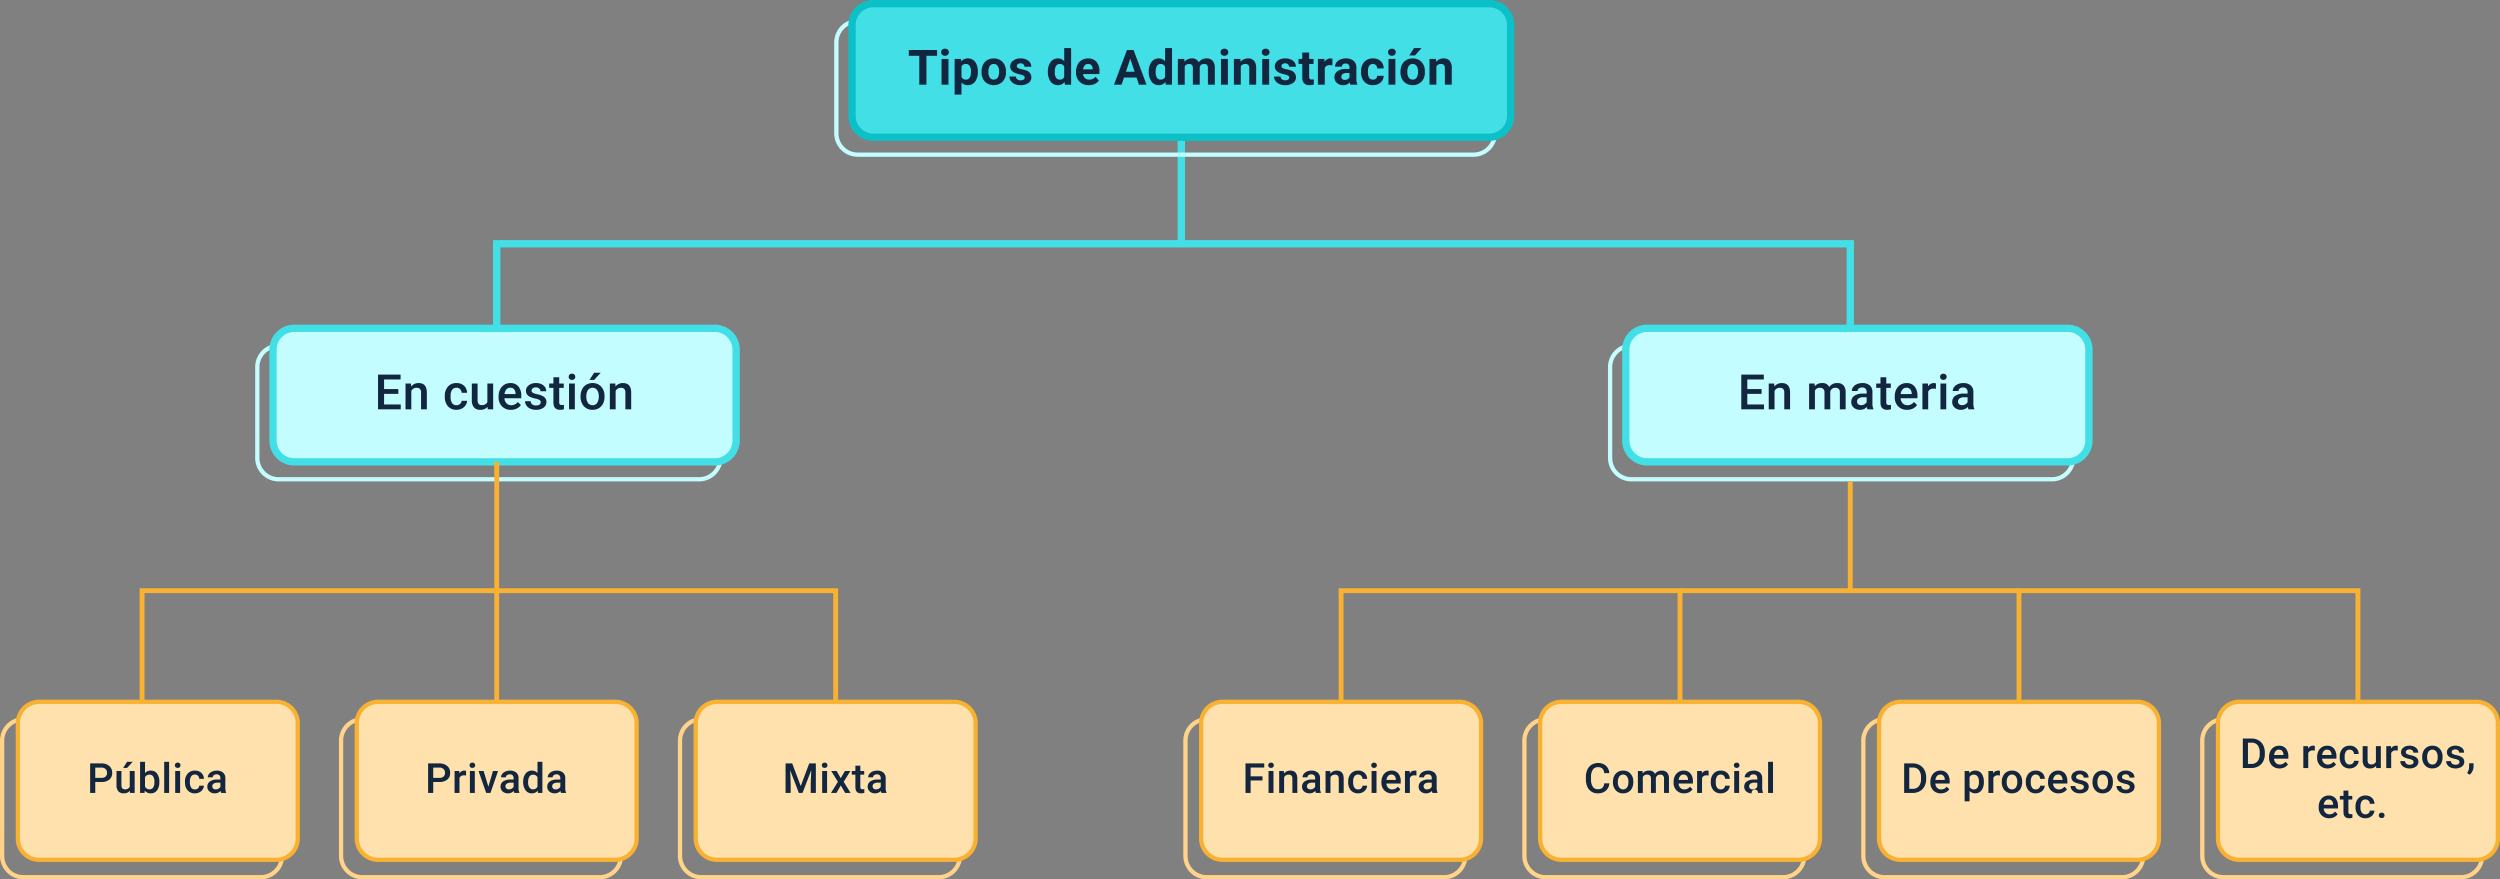 <svg id="t5-g1" xmlns="http://www.w3.org/2000/svg" xmlns:xlink="http://www.w3.org/1999/xlink" width="1023.881" height="360.149" viewBox="0 0 1023.881 360.149">
  <rect x="0" y="0" width="1023.881" height="360.149" fill="#808080" stroke="none"/>
  <defs>
    <clipPath id="clip-path">
      <rect id="Rectangle_38266" data-name="Rectangle 38266" width="1023.881" height="360.149" fill="none"/>
    </clipPath>
  </defs>
  <g id="Group_118259" data-name="Group 118259" clip-path="url(#clip-path)">
    <path id="Path_183499" data-name="Path 183499" d="M591.4,360.149H494.244a9.621,9.621,0,0,1-9.61-9.61V303.31a9.621,9.621,0,0,1,9.61-9.61H591.4a9.623,9.623,0,0,1,9.612,9.61v47.229a9.622,9.622,0,0,1-9.612,9.61m-97.157-64.7a7.869,7.869,0,0,0-7.86,7.86v47.229a7.869,7.869,0,0,0,7.86,7.86H591.4a7.87,7.87,0,0,0,7.862-7.86V303.31a7.87,7.87,0,0,0-7.862-7.86Z" fill="#ffd48a"/>
    <path id="Path_183500" data-name="Path 183500" d="M597.83,352.132H500.673a8.736,8.736,0,0,1-8.736-8.736V296.168a8.736,8.736,0,0,1,8.736-8.736H597.83a8.736,8.736,0,0,1,8.736,8.736V343.4a8.736,8.736,0,0,1-8.736,8.736" fill="#ffe1ad"/>
    <path id="Path_183501" data-name="Path 183501" d="M597.83,353.006H500.673a9.621,9.621,0,0,1-9.61-9.61V296.168a9.622,9.622,0,0,1,9.61-9.611H597.83a9.623,9.623,0,0,1,9.612,9.611V343.4a9.622,9.622,0,0,1-9.612,9.61m-97.157-64.7a7.869,7.869,0,0,0-7.86,7.861V343.4a7.869,7.869,0,0,0,7.86,7.86H597.83a7.87,7.87,0,0,0,7.862-7.86V296.168a7.87,7.87,0,0,0-7.862-7.861Z" fill="#f9b131"/>
    <path id="Path_183502" data-name="Path 183502" d="M730.215,360.149H633.058a9.621,9.621,0,0,1-9.61-9.61V303.31a9.621,9.621,0,0,1,9.61-9.61h97.157a9.623,9.623,0,0,1,9.612,9.61v47.229a9.622,9.622,0,0,1-9.612,9.61m-97.157-64.7a7.869,7.869,0,0,0-7.86,7.86v47.229a7.869,7.869,0,0,0,7.86,7.86h97.157a7.87,7.87,0,0,0,7.862-7.86V303.31a7.87,7.87,0,0,0-7.862-7.86Z" fill="#ffd48a"/>
    <path id="Path_183503" data-name="Path 183503" d="M736.643,352.132H639.486a8.736,8.736,0,0,1-8.736-8.736V296.168a8.736,8.736,0,0,1,8.736-8.736h97.157a8.736,8.736,0,0,1,8.736,8.736V343.4a8.736,8.736,0,0,1-8.736,8.736" fill="#ffe1ad"/>
    <path id="Path_183504" data-name="Path 183504" d="M736.643,353.006H639.486a9.621,9.621,0,0,1-9.61-9.61V296.168a9.622,9.622,0,0,1,9.61-9.611h97.157a9.623,9.623,0,0,1,9.611,9.611V343.4a9.622,9.622,0,0,1-9.611,9.61m-97.157-64.7a7.869,7.869,0,0,0-7.86,7.861V343.4a7.869,7.869,0,0,0,7.86,7.86h97.157a7.87,7.87,0,0,0,7.861-7.86V296.168a7.87,7.87,0,0,0-7.861-7.861Z" fill="#f9b131"/>
    <path id="Path_183505" data-name="Path 183505" d="M286.319,197.17h-172.2a9.621,9.621,0,0,1-9.61-9.611V150.337a9.621,9.621,0,0,1,9.61-9.61h172.2a9.622,9.622,0,0,1,9.611,9.61v37.222a9.621,9.621,0,0,1-9.611,9.611m-172.2-54.693a7.869,7.869,0,0,0-7.86,7.86v37.222a7.869,7.869,0,0,0,7.86,7.861h172.2a7.869,7.869,0,0,0,7.861-7.861V150.337a7.869,7.869,0,0,0-7.861-7.86Z" fill="#c4fdff"/>
    <path id="Path_183506" data-name="Path 183506" d="M292.748,189.153h-172.2a8.736,8.736,0,0,1-8.736-8.736V143.2a8.736,8.736,0,0,1,8.736-8.736h172.2a8.736,8.736,0,0,1,8.736,8.736v37.221a8.736,8.736,0,0,1-8.736,8.736" fill="#c4fdff"/>
    <path id="Path_183507" data-name="Path 183507" d="M292.748,190.652h-172.2a10.246,10.246,0,0,1-10.235-10.235V143.2a10.247,10.247,0,0,1,10.235-10.236h172.2A10.247,10.247,0,0,1,302.984,143.2v37.222a10.246,10.246,0,0,1-10.236,10.235m-172.2-54.693a7.244,7.244,0,0,0-7.235,7.236v37.222a7.244,7.244,0,0,0,7.235,7.235h172.2a7.244,7.244,0,0,0,7.236-7.235V143.2a7.244,7.244,0,0,0-7.236-7.236Z" fill="#42e0e6"/>
    <path id="Path_183508" data-name="Path 183508" d="M163.145,161.3H157.3v4.355h6.826v1.993h-9.3V153.43h9.229v1.992H157.3v3.926h5.84Z" fill="#12263f"/>
    <path id="Path_183509" data-name="Path 183509" d="M168.315,157.083l.068,1.221a3.8,3.8,0,0,1,3.077-1.416q3.3,0,3.359,3.779v6.982h-2.373V160.8a2.177,2.177,0,0,0-.435-1.49,1.829,1.829,0,0,0-1.421-.483,2.285,2.285,0,0,0-2.138,1.3v7.519h-2.373V157.083Z" fill="#12263f"/>
    <path id="Path_183510" data-name="Path 183510" d="M186.957,165.95a2.147,2.147,0,0,0,1.475-.518,1.771,1.771,0,0,0,.625-1.279h2.236a3.5,3.5,0,0,1-.615,1.841,4.044,4.044,0,0,1-1.563,1.352,4.643,4.643,0,0,1-2.129.5,4.506,4.506,0,0,1-3.515-1.436,5.688,5.688,0,0,1-1.3-3.965V162.2a5.6,5.6,0,0,1,1.289-3.862,4.463,4.463,0,0,1,3.516-1.451,4.344,4.344,0,0,1,3.071,1.1,3.936,3.936,0,0,1,1.245,2.886h-2.236a2.173,2.173,0,0,0-.621-1.494,1.992,1.992,0,0,0-1.479-.586,2.086,2.086,0,0,0-1.777.835,4.259,4.259,0,0,0-.635,2.534v.381a4.334,4.334,0,0,0,.62,2.563,2.084,2.084,0,0,0,1.792.845" fill="#12263f"/>
    <path id="Path_183511" data-name="Path 183511" d="M199.686,166.614a3.681,3.681,0,0,1-2.969,1.23,3.278,3.278,0,0,1-2.6-1,4.282,4.282,0,0,1-.884-2.911v-6.845H195.6V163.9q0,2.012,1.67,2.012a2.345,2.345,0,0,0,2.334-1.24v-7.588h2.373v10.566h-2.236Z" fill="#12263f"/>
    <path id="Path_183512" data-name="Path 183512" d="M209.252,167.845a4.911,4.911,0,0,1-3.657-1.421,5.151,5.151,0,0,1-1.4-3.784v-.293a6.337,6.337,0,0,1,.61-2.827,4.639,4.639,0,0,1,1.714-1.939,4.529,4.529,0,0,1,2.461-.693,4.148,4.148,0,0,1,3.335,1.377,5.823,5.823,0,0,1,1.176,3.9v.957h-6.9a3.169,3.169,0,0,0,.874,2.07,2.625,2.625,0,0,0,1.929.762,3.212,3.212,0,0,0,2.656-1.318l1.279,1.221a4.266,4.266,0,0,1-1.694,1.469,5.294,5.294,0,0,1-2.378.523m-.283-9.053a2,2,0,0,0-1.577.684,3.54,3.54,0,0,0-.767,1.9h4.522V161.2a2.888,2.888,0,0,0-.635-1.8,1.983,1.983,0,0,0-1.543-.61" fill="#12263f"/>
    <path id="Path_183513" data-name="Path 183513" d="M221.454,164.778a1.077,1.077,0,0,0-.522-.967,5.563,5.563,0,0,0-1.734-.586,8.913,8.913,0,0,1-2.021-.644,2.7,2.7,0,0,1-1.778-2.49,2.813,2.813,0,0,1,1.153-2.286,4.555,4.555,0,0,1,2.929-.918,4.742,4.742,0,0,1,3.062.938,2.974,2.974,0,0,1,1.167,2.432h-2.373a1.46,1.46,0,0,0-.508-1.138,1.946,1.946,0,0,0-1.348-.454,2.1,2.1,0,0,0-1.274.361,1.14,1.14,0,0,0-.493.967.962.962,0,0,0,.459.849,6.265,6.265,0,0,0,1.855.611,8.8,8.8,0,0,1,2.193.732,3.1,3.1,0,0,1,1.181,1.021,2.6,2.6,0,0,1,.386,1.445,2.754,2.754,0,0,1-1.182,2.31,5.045,5.045,0,0,1-3.1.883,5.47,5.47,0,0,1-2.315-.468,3.823,3.823,0,0,1-1.582-1.289,3.048,3.048,0,0,1-.566-1.768h2.3a1.676,1.676,0,0,0,.635,1.294,2.466,2.466,0,0,0,1.553.454,2.4,2.4,0,0,0,1.426-.356,1.106,1.106,0,0,0,.488-.933" fill="#12263f"/>
    <path id="Path_183514" data-name="Path 183514" d="M229.027,154.514v2.568h1.865v1.758h-1.865v5.9a1.3,1.3,0,0,0,.239.874,1.114,1.114,0,0,0,.855.268,3.663,3.663,0,0,0,.83-.1v1.835a5.839,5.839,0,0,1-1.563.225q-2.734,0-2.734-3.017V158.84h-1.738v-1.758h1.738v-2.568Z" fill="#12263f"/>
    <path id="Path_183515" data-name="Path 183515" d="M232.908,154.329a1.272,1.272,0,0,1,.347-.915,1.3,1.3,0,0,1,.991-.365,1.315,1.315,0,0,1,1,.365,1.263,1.263,0,0,1,.352.915,1.231,1.231,0,0,1-.352.9,1.327,1.327,0,0,1-1,.359,1.311,1.311,0,0,1-.991-.359,1.239,1.239,0,0,1-.347-.9m2.52,13.32h-2.373V157.083h2.373Z" fill="#12263f"/>
    <path id="Path_183516" data-name="Path 183516" d="M237.766,162.268a6.22,6.22,0,0,1,.616-2.8,4.5,4.5,0,0,1,1.728-1.914,4.87,4.87,0,0,1,2.559-.669,4.614,4.614,0,0,1,3.471,1.377,5.413,5.413,0,0,1,1.441,3.653l.01.556a6.29,6.29,0,0,1-.6,2.793,4.434,4.434,0,0,1-1.719,1.9,4.9,4.9,0,0,1-2.583.674,4.584,4.584,0,0,1-3.579-1.489,5.705,5.705,0,0,1-1.343-3.97Zm2.373.205a4.26,4.26,0,0,0,.674,2.554,2.191,2.191,0,0,0,1.875.923,2.167,2.167,0,0,0,1.87-.938,4.7,4.7,0,0,0,.669-2.744,4.2,4.2,0,0,0-.688-2.539,2.322,2.322,0,0,0-3.716-.015,4.616,4.616,0,0,0-.684,2.759m3.184-9.824h2.705l-2.705,2.959-1.9-.005Z" fill="#12263f"/>
    <path id="Path_183517" data-name="Path 183517" d="M252,157.083l.068,1.221a3.8,3.8,0,0,1,3.077-1.416q3.3,0,3.359,3.779v6.982h-2.373V160.8a2.177,2.177,0,0,0-.435-1.49,1.829,1.829,0,0,0-1.421-.483,2.285,2.285,0,0,0-2.138,1.3v7.519h-2.373V157.083Z" fill="#12263f"/>
    <path id="Path_183518" data-name="Path 183518" d="M106.767,360.149H9.611A9.621,9.621,0,0,1,0,350.539V303.31a9.622,9.622,0,0,1,9.611-9.61h97.156a9.623,9.623,0,0,1,9.612,9.61v47.229a9.622,9.622,0,0,1-9.612,9.61M9.611,295.45a7.869,7.869,0,0,0-7.861,7.86v47.229a7.869,7.869,0,0,0,7.861,7.86h97.156a7.87,7.87,0,0,0,7.862-7.86V303.31a7.87,7.87,0,0,0-7.862-7.86Z" fill="#ffd48a"/>
    <path id="Path_183519" data-name="Path 183519" d="M113.2,352.132H16.039A8.736,8.736,0,0,1,7.3,343.4V296.168a8.736,8.736,0,0,1,8.736-8.736H113.2a8.736,8.736,0,0,1,8.736,8.736V343.4a8.736,8.736,0,0,1-8.736,8.736" fill="#ffe1ad"/>
    <path id="Path_183520" data-name="Path 183520" d="M113.2,353.006H16.039a9.621,9.621,0,0,1-9.61-9.61V296.168a9.622,9.622,0,0,1,9.61-9.611H113.2a9.623,9.623,0,0,1,9.612,9.611V343.4a9.622,9.622,0,0,1-9.612,9.61m-97.157-64.7a7.869,7.869,0,0,0-7.86,7.861V343.4a7.869,7.869,0,0,0,7.86,7.86H113.2a7.87,7.87,0,0,0,7.862-7.86V296.168a7.87,7.87,0,0,0-7.862-7.861Z" fill="#f9b131"/>
    <path id="Path_183521" data-name="Path 183521" d="M39.016,320.268v4.483h-2.1V312.665h4.623a4.668,4.668,0,0,1,3.217,1.056,3.546,3.546,0,0,1,1.192,2.791,3.431,3.431,0,0,1-1.166,2.767,4.9,4.9,0,0,1-3.267.989Zm0-1.693h2.523a2.489,2.489,0,0,0,1.711-.527,1.939,1.939,0,0,0,.589-1.524,2.091,2.091,0,0,0-.6-1.564,2.307,2.307,0,0,0-1.644-.6H39.016Z" fill="#12263f"/>
    <path id="Path_183522" data-name="Path 183522" d="M53.2,323.871a3.128,3.128,0,0,1-2.523,1.046,2.788,2.788,0,0,1-2.212-.855,3.636,3.636,0,0,1-.751-2.473V315.77h2.017v5.794q0,1.709,1.419,1.709a1.994,1.994,0,0,0,1.984-1.053v-6.45h2.017v8.981h-1.9ZM52.044,312h2.3l-2.3,2.516-1.618-.005Z" fill="#12263f"/>
    <path id="Path_183523" data-name="Path 183523" d="M65.255,320.351a5.4,5.4,0,0,1-.934,3.329,3.043,3.043,0,0,1-2.569,1.236,2.932,2.932,0,0,1-2.457-1.136l-.1.97H57.369V312h2.017v4.632a2.92,2.92,0,0,1,2.349-1.029,3.078,3.078,0,0,1,2.581,1.219,5.487,5.487,0,0,1,.939,3.413Zm-2.017-.175a3.8,3.8,0,0,0-.516-2.191,1.711,1.711,0,0,0-1.494-.731,1.873,1.873,0,0,0-1.842,1.147v3.7a1.892,1.892,0,0,0,1.86,1.171,1.7,1.7,0,0,0,1.461-.706,3.7,3.7,0,0,0,.531-2.133Z" fill="#12263f"/>
    <rect id="Rectangle_38260" data-name="Rectangle 38260" width="2.018" height="12.75" transform="translate(67.242 312.001)" fill="#12263f"/>
    <path id="Path_183524" data-name="Path 183524" d="M71.629,313.428a1.083,1.083,0,0,1,.3-.777,1.106,1.106,0,0,1,.843-.311,1.119,1.119,0,0,1,.846.311,1.07,1.07,0,0,1,.3.777,1.049,1.049,0,0,1-.3.766,1.131,1.131,0,0,1-.846.3,1.118,1.118,0,0,1-.843-.3,1.062,1.062,0,0,1-.3-.766m2.142,11.323H71.753V315.77h2.018Z" fill="#12263f"/>
    <path id="Path_183525" data-name="Path 183525" d="M79.825,323.306a1.821,1.821,0,0,0,1.254-.44,1.5,1.5,0,0,0,.531-1.087h1.9a2.966,2.966,0,0,1-.523,1.564,3.426,3.426,0,0,1-1.328,1.15,3.948,3.948,0,0,1-1.81.423,3.828,3.828,0,0,1-2.988-1.22,4.838,4.838,0,0,1-1.1-3.369v-.209a4.763,4.763,0,0,1,1.095-3.283,3.8,3.8,0,0,1,2.989-1.232,3.693,3.693,0,0,1,2.61.933,3.354,3.354,0,0,1,1.058,2.454h-1.9a1.849,1.849,0,0,0-.527-1.271,1.7,1.7,0,0,0-1.258-.5,1.775,1.775,0,0,0-1.51.71,3.627,3.627,0,0,0-.54,2.154v.324a3.675,3.675,0,0,0,.528,2.179,1.77,1.77,0,0,0,1.522.718" fill="#12263f"/>
    <path id="Path_183526" data-name="Path 183526" d="M90.571,324.75a3.12,3.12,0,0,1-.233-.838,3.14,3.14,0,0,1-2.357,1,3.178,3.178,0,0,1-2.209-.771,2.477,2.477,0,0,1-.855-1.91,2.55,2.55,0,0,1,1.067-2.2,5.176,5.176,0,0,1,3.051-.767h1.237v-.59a1.572,1.572,0,0,0-.391-1.116,1.543,1.543,0,0,0-1.187-.419,1.777,1.777,0,0,0-1.129.344,1.066,1.066,0,0,0-.44.876H85.108a2.239,2.239,0,0,1,.49-1.382,3.259,3.259,0,0,1,1.332-1.009,4.693,4.693,0,0,1,1.881-.365,3.766,3.766,0,0,1,2.515.793,2.828,2.828,0,0,1,.963,2.228v4.051a4.591,4.591,0,0,0,.34,1.934v.141ZM88.354,323.3a2.3,2.3,0,0,0,1.125-.29,1.942,1.942,0,0,0,.793-.78v-1.694H89.184a2.965,2.965,0,0,0-1.685.391,1.264,1.264,0,0,0-.565,1.1,1.176,1.176,0,0,0,.387.926,1.49,1.49,0,0,0,1.033.344" fill="#12263f"/>
    <path id="Path_183527" data-name="Path 183527" d="M245.581,360.149H148.424a9.621,9.621,0,0,1-9.61-9.61V303.31a9.621,9.621,0,0,1,9.61-9.61h97.157a9.623,9.623,0,0,1,9.612,9.61v47.229a9.622,9.622,0,0,1-9.612,9.61m-97.157-64.7a7.869,7.869,0,0,0-7.86,7.86v47.229a7.869,7.869,0,0,0,7.86,7.86h97.157a7.87,7.87,0,0,0,7.862-7.86V303.31a7.87,7.87,0,0,0-7.862-7.86Z" fill="#ffd48a"/>
    <path id="Path_183528" data-name="Path 183528" d="M252.01,352.132H154.853a8.736,8.736,0,0,1-8.736-8.736V296.168a8.736,8.736,0,0,1,8.736-8.736H252.01a8.736,8.736,0,0,1,8.736,8.736V343.4a8.736,8.736,0,0,1-8.736,8.736" fill="#ffe1ad"/>
    <path id="Path_183529" data-name="Path 183529" d="M252.009,353.006H154.852a9.621,9.621,0,0,1-9.61-9.61V296.168a9.622,9.622,0,0,1,9.61-9.611h97.157a9.623,9.623,0,0,1,9.611,9.611V343.4a9.622,9.622,0,0,1-9.611,9.61m-97.157-64.7a7.869,7.869,0,0,0-7.86,7.861V343.4a7.869,7.869,0,0,0,7.86,7.86h97.157a7.87,7.87,0,0,0,7.861-7.86V296.168a7.87,7.87,0,0,0-7.861-7.861Z" fill="#f9b131"/>
    <path id="Path_183530" data-name="Path 183530" d="M177.431,320.268v4.483h-2.1V312.665h4.623a4.668,4.668,0,0,1,3.217,1.056,3.546,3.546,0,0,1,1.192,2.791,3.431,3.431,0,0,1-1.166,2.767,4.9,4.9,0,0,1-3.267.989Zm0-1.693h2.523a2.489,2.489,0,0,0,1.711-.527,1.939,1.939,0,0,0,.589-1.524,2.091,2.091,0,0,0-.6-1.564,2.307,2.307,0,0,0-1.644-.6h-2.582Z" fill="#12263f"/>
    <path id="Path_183531" data-name="Path 183531" d="M190.875,317.612a5.029,5.029,0,0,0-.822-.066,1.849,1.849,0,0,0-1.867,1.062v6.143h-2.018v-8.982h1.926l.05,1a2.272,2.272,0,0,1,2.025-1.171,1.9,1.9,0,0,1,.714.116Z" fill="#12263f"/>
    <path id="Path_183532" data-name="Path 183532" d="M192.322,313.428a1.083,1.083,0,0,1,.295-.777,1.107,1.107,0,0,1,.843-.311,1.123,1.123,0,0,1,.847.311,1.073,1.073,0,0,1,.3.777,1.052,1.052,0,0,1-.3.766,1.135,1.135,0,0,1-.847.3,1.119,1.119,0,0,1-.843-.3,1.062,1.062,0,0,1-.295-.766m2.143,11.323h-2.018V315.77h2.018Z" fill="#12263f"/>
    <path id="Path_183533" data-name="Path 183533" d="M200,322.194l1.9-6.425h2.083l-3.112,8.982h-1.752l-3.138-8.982h2.092Z" fill="#12263f"/>
    <path id="Path_183534" data-name="Path 183534" d="M210.651,324.75a3.12,3.12,0,0,1-.233-.838,3.14,3.14,0,0,1-2.357,1,3.178,3.178,0,0,1-2.209-.771,2.477,2.477,0,0,1-.855-1.91,2.55,2.55,0,0,1,1.067-2.2,5.176,5.176,0,0,1,3.051-.767h1.237v-.59a1.572,1.572,0,0,0-.391-1.116,1.543,1.543,0,0,0-1.187-.419,1.777,1.777,0,0,0-1.129.344,1.066,1.066,0,0,0-.44.876h-2.017a2.239,2.239,0,0,1,.49-1.382,3.259,3.259,0,0,1,1.332-1.009,4.693,4.693,0,0,1,1.881-.365,3.766,3.766,0,0,1,2.515.793,2.828,2.828,0,0,1,.963,2.228v4.051a4.591,4.591,0,0,0,.34,1.934v.141Zm-2.217-1.453a2.3,2.3,0,0,0,1.125-.29,1.942,1.942,0,0,0,.793-.78v-1.694h-1.088a2.965,2.965,0,0,0-1.685.391,1.264,1.264,0,0,0-.565,1.1,1.176,1.176,0,0,0,.387.926,1.49,1.49,0,0,0,1.033.344" fill="#12263f"/>
    <path id="Path_183535" data-name="Path 183535" d="M214.273,320.194a5.338,5.338,0,0,1,.963-3.333,3.083,3.083,0,0,1,2.581-1.258,2.933,2.933,0,0,1,2.308,1V312h2.018v12.75h-1.827l-.1-.93a2.974,2.974,0,0,1-2.416,1.1,3.069,3.069,0,0,1-2.553-1.27,5.538,5.538,0,0,1-.975-3.453m2.017.174a3.744,3.744,0,0,0,.527,2.138,1.712,1.712,0,0,0,1.5.767,1.905,1.905,0,0,0,1.81-1.1v-3.834a1.877,1.877,0,0,0-1.793-1.08,1.725,1.725,0,0,0-1.511.776,4.168,4.168,0,0,0-.531,2.337" fill="#12263f"/>
    <path id="Path_183536" data-name="Path 183536" d="M229.783,324.75a3.12,3.12,0,0,1-.233-.838,3.14,3.14,0,0,1-2.357,1,3.178,3.178,0,0,1-2.209-.771,2.477,2.477,0,0,1-.855-1.91,2.55,2.55,0,0,1,1.067-2.2,5.176,5.176,0,0,1,3.051-.767h1.237v-.59a1.572,1.572,0,0,0-.391-1.116,1.543,1.543,0,0,0-1.187-.419,1.777,1.777,0,0,0-1.129.344,1.066,1.066,0,0,0-.44.876H224.32a2.239,2.239,0,0,1,.49-1.382,3.259,3.259,0,0,1,1.332-1.009,4.693,4.693,0,0,1,1.881-.365,3.766,3.766,0,0,1,2.515.793,2.828,2.828,0,0,1,.963,2.228v4.051a4.591,4.591,0,0,0,.34,1.934v.141Zm-2.217-1.453a2.3,2.3,0,0,0,1.125-.29,1.942,1.942,0,0,0,.793-.78v-1.694H228.4a2.965,2.965,0,0,0-1.685.391,1.264,1.264,0,0,0-.565,1.1,1.176,1.176,0,0,0,.387.926,1.49,1.49,0,0,0,1.033.344" fill="#12263f"/>
    <path id="Path_183537" data-name="Path 183537" d="M384.394,360.149H287.237a9.621,9.621,0,0,1-9.61-9.61V303.31a9.621,9.621,0,0,1,9.61-9.61h97.157a9.622,9.622,0,0,1,9.611,9.61v47.229a9.622,9.622,0,0,1-9.611,9.61m-97.157-64.7a7.869,7.869,0,0,0-7.86,7.86v47.229a7.869,7.869,0,0,0,7.86,7.86h97.157a7.87,7.87,0,0,0,7.861-7.86V303.31a7.87,7.87,0,0,0-7.861-7.86Z" fill="#ffd48a"/>
    <path id="Path_183538" data-name="Path 183538" d="M390.823,352.132H293.666a8.736,8.736,0,0,1-8.736-8.736V296.168a8.736,8.736,0,0,1,8.736-8.736h97.157a8.736,8.736,0,0,1,8.736,8.736V343.4a8.736,8.736,0,0,1-8.736,8.736" fill="#ffe1ad"/>
    <path id="Path_183539" data-name="Path 183539" d="M390.823,353.006H293.666a9.621,9.621,0,0,1-9.61-9.61V296.168a9.622,9.622,0,0,1,9.61-9.611h97.157a9.623,9.623,0,0,1,9.611,9.611V343.4a9.622,9.622,0,0,1-9.611,9.61m-97.157-64.7a7.869,7.869,0,0,0-7.86,7.861V343.4a7.869,7.869,0,0,0,7.86,7.86h97.157a7.87,7.87,0,0,0,7.861-7.86V296.168a7.87,7.87,0,0,0-7.861-7.861Z" fill="#f9b131"/>
    <path id="Path_183540" data-name="Path 183540" d="M324.454,312.665l3.486,9.264,3.479-9.264h2.714v12.086h-2.092v-3.984l.208-5.33-3.57,9.314h-1.5l-3.561-9.3.207,5.321v3.984h-2.092V312.665Z" fill="#12263f"/>
    <path id="Path_183541" data-name="Path 183541" d="M336.594,313.428a1.079,1.079,0,0,1,.3-.777,1.1,1.1,0,0,1,.842-.311,1.12,1.12,0,0,1,.847.311,1.074,1.074,0,0,1,.3.777,1.053,1.053,0,0,1-.3.766,1.132,1.132,0,0,1-.847.3,1.117,1.117,0,0,1-.842-.3,1.058,1.058,0,0,1-.3-.766m2.142,11.323h-2.018V315.77h2.018Z" fill="#12263f"/>
    <path id="Path_183542" data-name="Path 183542" d="M344.325,318.724l1.711-2.955h2.24l-2.747,4.425,2.839,4.556h-2.225l-1.793-3.071-1.785,3.071h-2.24l2.838-4.556-2.738-4.425h2.224Z" fill="#12263f"/>
    <path id="Path_183543" data-name="Path 183543" d="M352.348,313.586v2.183h1.586v1.494h-1.586v5.013a1.106,1.106,0,0,0,.2.744.944.944,0,0,0,.726.228,3.086,3.086,0,0,0,.706-.084v1.561a4.943,4.943,0,0,1-1.328.191q-2.325,0-2.325-2.564v-5.089h-1.477v-1.494h1.477v-2.183Z" fill="#12263f"/>
    <path id="Path_183544" data-name="Path 183544" d="M361.011,324.75a3.12,3.12,0,0,1-.233-.838,3.14,3.14,0,0,1-2.357,1,3.178,3.178,0,0,1-2.209-.771,2.477,2.477,0,0,1-.855-1.91,2.55,2.55,0,0,1,1.067-2.2,5.176,5.176,0,0,1,3.051-.767h1.237v-.59a1.572,1.572,0,0,0-.391-1.116,1.543,1.543,0,0,0-1.187-.419,1.777,1.777,0,0,0-1.129.344,1.066,1.066,0,0,0-.44.876h-2.017a2.239,2.239,0,0,1,.49-1.382,3.259,3.259,0,0,1,1.332-1.009,4.693,4.693,0,0,1,1.881-.365,3.766,3.766,0,0,1,2.515.793,2.828,2.828,0,0,1,.963,2.228v4.051a4.591,4.591,0,0,0,.34,1.934v.141Zm-2.217-1.453a2.305,2.305,0,0,0,1.125-.29,1.942,1.942,0,0,0,.793-.78v-1.694h-1.088a2.965,2.965,0,0,0-1.685.391,1.264,1.264,0,0,0-.565,1.1,1.176,1.176,0,0,0,.387.926,1.49,1.49,0,0,0,1.033.344" fill="#12263f"/>
    <path id="Path_183545" data-name="Path 183545" d="M517.06,319.645h-4.865v5.105h-2.1V312.665h7.678v1.693h-5.578v3.594h4.865Z" fill="#12263f"/>
    <path id="Path_183546" data-name="Path 183546" d="M519.411,313.428a1.087,1.087,0,0,1,.295-.777,1.3,1.3,0,0,1,1.69,0,1.073,1.073,0,0,1,.3.777,1.052,1.052,0,0,1-.3.766,1.323,1.323,0,0,1-1.69,0,1.066,1.066,0,0,1-.295-.766m2.143,11.323h-2.018V315.77h2.018Z" fill="#12263f"/>
    <path id="Path_183547" data-name="Path 183547" d="M525.79,315.769l.059,1.038a3.227,3.227,0,0,1,2.615-1.2q2.8,0,2.855,3.212v5.935H529.3v-5.818a1.856,1.856,0,0,0-.369-1.267,1.558,1.558,0,0,0-1.207-.411,1.945,1.945,0,0,0-1.819,1.105v6.391H523.89v-8.981Z" fill="#12263f"/>
    <path id="Path_183548" data-name="Path 183548" d="M538.911,324.75a3.082,3.082,0,0,1-.233-.838,3.14,3.14,0,0,1-2.357,1,3.178,3.178,0,0,1-2.209-.771,2.475,2.475,0,0,1-.856-1.91,2.55,2.55,0,0,1,1.067-2.2,5.176,5.176,0,0,1,3.051-.767h1.238v-.59a1.572,1.572,0,0,0-.391-1.116,1.543,1.543,0,0,0-1.187-.419,1.775,1.775,0,0,0-1.129.344,1.066,1.066,0,0,0-.44.876h-2.017a2.239,2.239,0,0,1,.49-1.382,3.252,3.252,0,0,1,1.332-1.009,4.686,4.686,0,0,1,1.881-.365,3.763,3.763,0,0,1,2.514.793,2.824,2.824,0,0,1,.963,2.228v4.051a4.574,4.574,0,0,0,.341,1.934v.141Zm-2.217-1.453a2.3,2.3,0,0,0,1.125-.29,1.941,1.941,0,0,0,.793-.78v-1.694h-1.088a2.962,2.962,0,0,0-1.685.391,1.262,1.262,0,0,0-.565,1.1,1.176,1.176,0,0,0,.387.926,1.489,1.489,0,0,0,1.033.344" fill="#12263f"/>
    <path id="Path_183549" data-name="Path 183549" d="M544.782,315.769l.059,1.038a3.227,3.227,0,0,1,2.615-1.2q2.8,0,2.855,3.212v5.935h-2.017v-5.818a1.856,1.856,0,0,0-.369-1.267,1.558,1.558,0,0,0-1.207-.411,1.945,1.945,0,0,0-1.819,1.105v6.391h-2.017v-8.981Z" fill="#12263f"/>
    <path id="Path_183550" data-name="Path 183550" d="M556.224,323.306a1.821,1.821,0,0,0,1.254-.44,1.5,1.5,0,0,0,.531-1.087h1.9a2.964,2.964,0,0,1-.522,1.564,3.426,3.426,0,0,1-1.328,1.15,3.949,3.949,0,0,1-1.811.423,3.829,3.829,0,0,1-2.988-1.22,4.838,4.838,0,0,1-1.1-3.369v-.209a4.763,4.763,0,0,1,1.095-3.283,3.8,3.8,0,0,1,2.989-1.232,3.7,3.7,0,0,1,2.611.933,3.353,3.353,0,0,1,1.057,2.454h-1.9a1.84,1.84,0,0,0-.527-1.271,1.694,1.694,0,0,0-1.258-.5,1.775,1.775,0,0,0-1.51.71,3.636,3.636,0,0,0-.539,2.154v.324a3.675,3.675,0,0,0,.528,2.179,1.768,1.768,0,0,0,1.521.718" fill="#12263f"/>
    <path id="Path_183551" data-name="Path 183551" d="M561.606,313.428a1.087,1.087,0,0,1,.295-.777,1.3,1.3,0,0,1,1.69,0,1.074,1.074,0,0,1,.3.777,1.053,1.053,0,0,1-.3.766,1.323,1.323,0,0,1-1.69,0,1.066,1.066,0,0,1-.295-.766m2.143,11.323h-2.018V315.77h2.018Z" fill="#12263f"/>
    <path id="Path_183552" data-name="Path 183552" d="M570.069,324.916a4.167,4.167,0,0,1-3.107-1.208,4.375,4.375,0,0,1-1.192-3.216v-.25a5.383,5.383,0,0,1,.52-2.4,3.947,3.947,0,0,1,1.455-1.648,3.858,3.858,0,0,1,2.092-.589,3.523,3.523,0,0,1,2.836,1.171,4.95,4.95,0,0,1,1,3.311v.814H567.8a2.684,2.684,0,0,0,.744,1.759,2.225,2.225,0,0,0,1.638.648,2.735,2.735,0,0,0,2.258-1.12l1.088,1.037a3.622,3.622,0,0,1-1.441,1.249,4.508,4.508,0,0,1-2.022.444m-.24-7.695a1.7,1.7,0,0,0-1.34.582,3.013,3.013,0,0,0-.652,1.618h3.844v-.149a2.456,2.456,0,0,0-.54-1.531,1.688,1.688,0,0,0-1.312-.52" fill="#12263f"/>
    <path id="Path_183553" data-name="Path 183553" d="M580.11,317.612a5.02,5.02,0,0,0-.822-.066,1.849,1.849,0,0,0-1.867,1.062v6.143H575.4v-8.982h1.926l.051,1a2.27,2.27,0,0,1,2.025-1.171,1.9,1.9,0,0,1,.713.116Z" fill="#12263f"/>
    <path id="Path_183554" data-name="Path 183554" d="M586.673,324.75a3.085,3.085,0,0,1-.233-.838,3.14,3.14,0,0,1-2.357,1,3.178,3.178,0,0,1-2.209-.771,2.475,2.475,0,0,1-.856-1.91,2.55,2.55,0,0,1,1.067-2.2,5.176,5.176,0,0,1,3.051-.767h1.238v-.59a1.572,1.572,0,0,0-.391-1.116,1.543,1.543,0,0,0-1.187-.419,1.775,1.775,0,0,0-1.129.344,1.066,1.066,0,0,0-.44.876H581.21a2.239,2.239,0,0,1,.49-1.382,3.252,3.252,0,0,1,1.332-1.009,4.686,4.686,0,0,1,1.881-.365,3.763,3.763,0,0,1,2.514.793,2.824,2.824,0,0,1,.963,2.228v4.051a4.573,4.573,0,0,0,.341,1.934v.141Zm-2.217-1.453a2.3,2.3,0,0,0,1.125-.29,1.942,1.942,0,0,0,.793-.78v-1.694h-1.088a2.962,2.962,0,0,0-1.685.391,1.262,1.262,0,0,0-.565,1.1,1.176,1.176,0,0,0,.387.926,1.489,1.489,0,0,0,1.033.344" fill="#12263f"/>
    <path id="Path_183555" data-name="Path 183555" d="M869.028,360.149H771.871a9.621,9.621,0,0,1-9.61-9.61V303.31a9.621,9.621,0,0,1,9.61-9.61h97.157a9.622,9.622,0,0,1,9.611,9.61v47.229a9.622,9.622,0,0,1-9.611,9.61m-97.157-64.7a7.869,7.869,0,0,0-7.86,7.86v47.229a7.869,7.869,0,0,0,7.86,7.86h97.157a7.87,7.87,0,0,0,7.861-7.86V303.31a7.87,7.87,0,0,0-7.861-7.86Z" fill="#ffd48a"/>
    <path id="Path_183556" data-name="Path 183556" d="M659.108,320.816a4.374,4.374,0,0,1-1.428,3.018,4.875,4.875,0,0,1-3.312,1.083,4.722,4.722,0,0,1-2.545-.685,4.5,4.5,0,0,1-1.7-1.946,7.031,7.031,0,0,1-.623-2.931v-1.129a7.078,7.078,0,0,1,.607-3.013,4.546,4.546,0,0,1,1.738-2.009,4.857,4.857,0,0,1,2.619-.705,4.673,4.673,0,0,1,3.221,1.083,4.53,4.53,0,0,1,1.42,3.067h-2.092a2.981,2.981,0,0,0-.76-1.88,2.511,2.511,0,0,0-1.789-.577,2.454,2.454,0,0,0-2.1,1,5.01,5.01,0,0,0-.75,2.937V319.2a5.3,5.3,0,0,0,.7,2.991,2.328,2.328,0,0,0,2.055,1.03,2.715,2.715,0,0,0,1.859-.556,2.908,2.908,0,0,0,.789-1.851Z" fill="#12263f"/>
    <path id="Path_183557" data-name="Path 183557" d="M660.581,320.176a5.282,5.282,0,0,1,.524-2.378,3.817,3.817,0,0,1,1.469-1.627,4.134,4.134,0,0,1,2.173-.568,3.919,3.919,0,0,1,2.952,1.171,4.6,4.6,0,0,1,1.224,3.1l.008.474a5.345,5.345,0,0,1-.51,2.374,3.772,3.772,0,0,1-1.461,1.619,4.172,4.172,0,0,1-2.2.572,3.9,3.9,0,0,1-3.043-1.265,4.854,4.854,0,0,1-1.141-3.375Zm2.018.175a3.615,3.615,0,0,0,.572,2.171,2,2,0,0,0,3.184-.013,4,4,0,0,0,.568-2.333,3.566,3.566,0,0,0-.586-2.158,1.971,1.971,0,0,0-3.158-.012,3.925,3.925,0,0,0-.58,2.345" fill="#12263f"/>
    <path id="Path_183558" data-name="Path 183558" d="M672.7,315.769l.059.938a3.23,3.23,0,0,1,2.589-1.1,2.481,2.481,0,0,1,2.465,1.378,3.186,3.186,0,0,1,2.756-1.378,2.805,2.805,0,0,1,2.213.821,3.623,3.623,0,0,1,.742,2.424v5.9h-2.017v-5.843a1.78,1.78,0,0,0-.373-1.254,1.635,1.635,0,0,0-1.237-.4,1.683,1.683,0,0,0-1.125.37,1.94,1.94,0,0,0-.609.967l.008,6.159h-2.018v-5.91a1.439,1.439,0,0,0-1.619-1.586,1.773,1.773,0,0,0-1.717.989v6.507H670.8v-8.981Z" fill="#12263f"/>
    <path id="Path_183559" data-name="Path 183559" d="M689.723,324.916a4.167,4.167,0,0,1-3.107-1.208,4.375,4.375,0,0,1-1.192-3.216v-.25a5.384,5.384,0,0,1,.52-2.4,3.947,3.947,0,0,1,1.455-1.648,3.858,3.858,0,0,1,2.092-.589,3.523,3.523,0,0,1,2.836,1.171,4.95,4.95,0,0,1,1,3.311v.814h-5.869a2.683,2.683,0,0,0,.744,1.759,2.225,2.225,0,0,0,1.638.648,2.735,2.735,0,0,0,2.258-1.12l1.088,1.037a3.622,3.622,0,0,1-1.441,1.249,4.508,4.508,0,0,1-2.022.444m-.24-7.695a1.7,1.7,0,0,0-1.34.582,3.013,3.013,0,0,0-.652,1.618h3.844v-.149a2.456,2.456,0,0,0-.54-1.531,1.688,1.688,0,0,0-1.312-.52" fill="#12263f"/>
    <path id="Path_183560" data-name="Path 183560" d="M699.765,317.612a5.038,5.038,0,0,0-.822-.066,1.849,1.849,0,0,0-1.867,1.062v6.143h-2.018v-8.982h1.926l.049,1a2.273,2.273,0,0,1,2.025-1.171,1.907,1.907,0,0,1,.715.116Z" fill="#12263f"/>
    <path id="Path_183561" data-name="Path 183561" d="M704.739,323.306a1.821,1.821,0,0,0,1.254-.44,1.5,1.5,0,0,0,.531-1.087h1.9a2.964,2.964,0,0,1-.522,1.564,3.427,3.427,0,0,1-1.328,1.15,3.95,3.95,0,0,1-1.811.423,3.828,3.828,0,0,1-2.988-1.22,4.838,4.838,0,0,1-1.1-3.369v-.209a4.763,4.763,0,0,1,1.1-3.283,3.8,3.8,0,0,1,2.989-1.232,3.7,3.7,0,0,1,2.611.933,3.353,3.353,0,0,1,1.057,2.454h-1.9a1.84,1.84,0,0,0-.527-1.271,1.694,1.694,0,0,0-1.258-.5,1.775,1.775,0,0,0-1.51.71,3.635,3.635,0,0,0-.539,2.154v.324a3.675,3.675,0,0,0,.528,2.179,1.768,1.768,0,0,0,1.521.718" fill="#12263f"/>
    <path id="Path_183562" data-name="Path 183562" d="M710.122,313.428a1.087,1.087,0,0,1,.295-.777,1.3,1.3,0,0,1,1.689,0,1.07,1.07,0,0,1,.3.777,1.049,1.049,0,0,1-.3.766,1.322,1.322,0,0,1-1.689,0,1.066,1.066,0,0,1-.295-.766m2.143,11.323h-2.018V315.77h2.018Z" fill="#12263f"/>
    <path id="Path_183563" data-name="Path 183563" d="M720,324.75a1.309,1.309,0,1,0-2.59.166,3.178,3.178,0,0,1-2.209-.771,2.479,2.479,0,0,1-.854-1.91,2.55,2.55,0,0,1,1.067-2.2,5.176,5.176,0,0,1,3.051-.767H719.7v-.59a1.572,1.572,0,0,0-.391-1.116,1.543,1.543,0,0,0-1.187-.419,1.778,1.778,0,0,0-1.129.344,1.066,1.066,0,0,0-.44.876h-2.017a2.239,2.239,0,0,1,.49-1.382,3.266,3.266,0,0,1,1.332-1.009,4.7,4.7,0,0,1,1.881-.365,3.769,3.769,0,0,1,2.516.793,2.831,2.831,0,0,1,.963,2.228v4.051a4.608,4.608,0,0,0,.339,1.934v.141ZM717.78,323.3a2.305,2.305,0,0,0,1.125-.29,1.942,1.942,0,0,0,.793-.78v-1.694H718.61a2.967,2.967,0,0,0-1.685.391,1.266,1.266,0,0,0-.565,1.1,1.176,1.176,0,0,0,.387.926,1.492,1.492,0,0,0,1.033.344" fill="#12263f"/>
    <rect id="Rectangle_38261" data-name="Rectangle 38261" width="2.018" height="12.75" transform="translate(724.126 312.001)" fill="#12263f"/>
    <path id="Path_183564" data-name="Path 183564" d="M875.457,352.132H778.3a8.736,8.736,0,0,1-8.736-8.736V296.168a8.736,8.736,0,0,1,8.736-8.736h97.157a8.736,8.736,0,0,1,8.736,8.736V343.4a8.736,8.736,0,0,1-8.736,8.736" fill="#ffe1ad"/>
    <path id="Path_183565" data-name="Path 183565" d="M875.457,353.006H778.3a9.621,9.621,0,0,1-9.61-9.61V296.168a9.622,9.622,0,0,1,9.61-9.611h97.157a9.623,9.623,0,0,1,9.611,9.611V343.4a9.622,9.622,0,0,1-9.611,9.61m-97.157-64.7a7.869,7.869,0,0,0-7.86,7.861V343.4a7.869,7.869,0,0,0,7.86,7.86h97.157a7.87,7.87,0,0,0,7.861-7.86V296.168a7.87,7.87,0,0,0-7.861-7.861Z" fill="#f9b131"/>
    <path id="Path_183566" data-name="Path 183566" d="M779.848,324.751V312.665h3.571a5.587,5.587,0,0,1,2.841.714,4.849,4.849,0,0,1,1.922,2.025,6.414,6.414,0,0,1,.682,3.005v.605a6.393,6.393,0,0,1-.686,3.022,4.817,4.817,0,0,1-1.951,2.01,5.866,5.866,0,0,1-2.9.705Zm2.1-10.393v8.7h1.371a3.156,3.156,0,0,0,2.535-1.031,4.479,4.479,0,0,0,.9-2.962v-.671a4.6,4.6,0,0,0-.856-3,3.029,3.029,0,0,0-2.48-1.036Z" fill="#12263f"/>
    <path id="Path_183567" data-name="Path 183567" d="M794.885,324.916a4.174,4.174,0,0,1-3.109-1.208,4.382,4.382,0,0,1-1.19-3.216v-.25a5.382,5.382,0,0,1,.518-2.4,3.958,3.958,0,0,1,1.457-1.648,3.849,3.849,0,0,1,2.093-.589,3.518,3.518,0,0,1,2.833,1.171,4.939,4.939,0,0,1,1,3.311v.814h-5.87a2.692,2.692,0,0,0,.742,1.759,2.23,2.23,0,0,0,1.641.648,2.735,2.735,0,0,0,2.257-1.12l1.086,1.037a3.63,3.63,0,0,1-1.439,1.249,4.514,4.514,0,0,1-2.022.444m-.239-7.695a1.7,1.7,0,0,0-1.343.582,3.012,3.012,0,0,0-.649,1.618H796.5v-.149a2.45,2.45,0,0,0-.541-1.531,1.683,1.683,0,0,0-1.31-.52" fill="#12263f"/>
    <path id="Path_183568" data-name="Path 183568" d="M812.491,320.351a5.346,5.346,0,0,1-.946,3.324,3.289,3.289,0,0,1-4.906.271V328.2h-2.017V315.769h1.859l.084.913a2.959,2.959,0,0,1,2.414-1.079,3.063,3.063,0,0,1,2.578,1.224,5.491,5.491,0,0,1,.934,3.4Zm-2.008-.175a3.762,3.762,0,0,0-.535-2.133,1.746,1.746,0,0,0-1.533-.789,1.856,1.856,0,0,0-1.776,1.022v3.984a1.874,1.874,0,0,0,1.793,1.046,1.735,1.735,0,0,0,1.506-.776,4.121,4.121,0,0,0,.545-2.354" fill="#12263f"/>
    <path id="Path_183569" data-name="Path 183569" d="M819.069,317.612a5.019,5.019,0,0,0-.822-.066,1.849,1.849,0,0,0-1.867,1.062v6.143h-2.018v-8.982h1.926l.051,1a2.27,2.27,0,0,1,2.025-1.171,1.9,1.9,0,0,1,.713.116Z" fill="#12263f"/>
    <path id="Path_183570" data-name="Path 183570" d="M819.836,320.176a5.282,5.282,0,0,1,.524-2.378,3.817,3.817,0,0,1,1.469-1.627A4.134,4.134,0,0,1,824,315.6a3.919,3.919,0,0,1,2.952,1.171,4.6,4.6,0,0,1,1.224,3.1l.008.474a5.345,5.345,0,0,1-.51,2.374,3.772,3.772,0,0,1-1.461,1.619,4.172,4.172,0,0,1-2.2.572,3.9,3.9,0,0,1-3.043-1.265,4.854,4.854,0,0,1-1.141-3.375Zm2.018.175a3.615,3.615,0,0,0,.572,2.171,2,2,0,0,0,3.184-.013,4,4,0,0,0,.568-2.333,3.567,3.567,0,0,0-.586-2.158,1.971,1.971,0,0,0-3.158-.012,3.925,3.925,0,0,0-.58,2.345" fill="#12263f"/>
    <path id="Path_183571" data-name="Path 183571" d="M833.753,323.306a1.821,1.821,0,0,0,1.254-.44,1.506,1.506,0,0,0,.531-1.087h1.9a2.967,2.967,0,0,1-.524,1.564,3.426,3.426,0,0,1-1.328,1.15,3.947,3.947,0,0,1-1.809.423,3.829,3.829,0,0,1-2.988-1.22,4.838,4.838,0,0,1-1.1-3.369v-.209a4.763,4.763,0,0,1,1.095-3.283,3.8,3.8,0,0,1,2.989-1.232,3.691,3.691,0,0,1,2.609.933,3.354,3.354,0,0,1,1.059,2.454h-1.9a1.858,1.858,0,0,0-.527-1.271,1.7,1.7,0,0,0-1.258-.5,1.775,1.775,0,0,0-1.51.71,3.62,3.62,0,0,0-.541,2.154v.324a3.676,3.676,0,0,0,.528,2.179,1.772,1.772,0,0,0,1.523.718" fill="#12263f"/>
    <path id="Path_183572" data-name="Path 183572" d="M843.087,324.916a4.167,4.167,0,0,1-3.107-1.208,4.375,4.375,0,0,1-1.192-3.216v-.25a5.383,5.383,0,0,1,.52-2.4,3.947,3.947,0,0,1,1.455-1.648,3.858,3.858,0,0,1,2.092-.589,3.523,3.523,0,0,1,2.836,1.171,4.95,4.95,0,0,1,1,3.311v.814h-5.869a2.684,2.684,0,0,0,.744,1.759,2.225,2.225,0,0,0,1.638.648,2.735,2.735,0,0,0,2.258-1.12l1.088,1.037a3.622,3.622,0,0,1-1.441,1.249,4.509,4.509,0,0,1-2.022.444m-.24-7.695a1.7,1.7,0,0,0-1.34.582,3.013,3.013,0,0,0-.652,1.618H844.7v-.149a2.455,2.455,0,0,0-.54-1.531,1.688,1.688,0,0,0-1.312-.52" fill="#12263f"/>
    <path id="Path_183573" data-name="Path 183573" d="M853.46,322.31a.912.912,0,0,0-.445-.821,4.667,4.667,0,0,0-1.473-.5,7.582,7.582,0,0,1-1.719-.549,2.289,2.289,0,0,1-1.509-2.116,2.394,2.394,0,0,1,.978-1.943,3.869,3.869,0,0,1,2.49-.78,4.026,4.026,0,0,1,2.6.8,2.526,2.526,0,0,1,.992,2.067H853.36a1.248,1.248,0,0,0-.431-.968,1.664,1.664,0,0,0-1.147-.385,1.8,1.8,0,0,0-1.084.306.971.971,0,0,0-.418.823.816.816,0,0,0,.391.722,5.394,5.394,0,0,0,1.576.519,7.483,7.483,0,0,1,1.863.622,2.632,2.632,0,0,1,1,.867,2.213,2.213,0,0,1,.328,1.229,2.34,2.34,0,0,1-1,1.963,4.283,4.283,0,0,1-2.631.751,4.629,4.629,0,0,1-1.967-.4,3.235,3.235,0,0,1-1.346-1.1,2.6,2.6,0,0,1-.48-1.5h1.959a1.42,1.42,0,0,0,.539,1.1,2.1,2.1,0,0,0,1.32.386,2.038,2.038,0,0,0,1.211-.3.939.939,0,0,0,.416-.793" fill="#12263f"/>
    <path id="Path_183574" data-name="Path 183574" d="M856.991,320.176a5.281,5.281,0,0,1,.524-2.378,3.817,3.817,0,0,1,1.469-1.627,4.134,4.134,0,0,1,2.173-.568,3.92,3.92,0,0,1,2.952,1.171,4.6,4.6,0,0,1,1.224,3.1l.008.474a5.345,5.345,0,0,1-.51,2.374,3.772,3.772,0,0,1-1.461,1.619,4.171,4.171,0,0,1-2.2.572,3.9,3.9,0,0,1-3.043-1.265,4.854,4.854,0,0,1-1.141-3.375Zm2.018.175a3.615,3.615,0,0,0,.572,2.171,2,2,0,0,0,3.184-.013,4,4,0,0,0,.568-2.333,3.567,3.567,0,0,0-.586-2.158,1.972,1.972,0,0,0-3.158-.012,3.926,3.926,0,0,0-.58,2.345" fill="#12263f"/>
    <path id="Path_183575" data-name="Path 183575" d="M872.253,322.31a.912.912,0,0,0-.445-.821,4.666,4.666,0,0,0-1.473-.5,7.582,7.582,0,0,1-1.719-.549,2.289,2.289,0,0,1-1.509-2.116,2.394,2.394,0,0,1,.978-1.943,3.869,3.869,0,0,1,2.49-.78,4.026,4.026,0,0,1,2.6.8,2.526,2.526,0,0,1,.992,2.067h-2.016a1.248,1.248,0,0,0-.431-.968,1.664,1.664,0,0,0-1.147-.385,1.8,1.8,0,0,0-1.084.306.971.971,0,0,0-.418.823.816.816,0,0,0,.391.722,5.394,5.394,0,0,0,1.576.519,7.484,7.484,0,0,1,1.863.622,2.632,2.632,0,0,1,1,.867,2.213,2.213,0,0,1,.328,1.229,2.34,2.34,0,0,1-1,1.963,4.283,4.283,0,0,1-2.631.751,4.629,4.629,0,0,1-1.967-.4,3.234,3.234,0,0,1-1.346-1.1,2.6,2.6,0,0,1-.48-1.5h1.959a1.42,1.42,0,0,0,.539,1.1,2.1,2.1,0,0,0,1.32.386,2.038,2.038,0,0,0,1.211-.3.939.939,0,0,0,.416-.793" fill="#12263f"/>
    <path id="Path_183576" data-name="Path 183576" d="M1007.842,360.149H910.685a9.621,9.621,0,0,1-9.61-9.61V303.31a9.621,9.621,0,0,1,9.61-9.61h97.157a9.622,9.622,0,0,1,9.611,9.61v47.229a9.622,9.622,0,0,1-9.611,9.61m-97.157-64.7a7.869,7.869,0,0,0-7.86,7.86v47.229a7.869,7.869,0,0,0,7.86,7.86h97.157a7.87,7.87,0,0,0,7.861-7.86V303.31a7.87,7.87,0,0,0-7.861-7.86Z" fill="#ffd48a"/>
    <path id="Path_183577" data-name="Path 183577" d="M1014.27,352.132H917.113a8.736,8.736,0,0,1-8.736-8.736V296.168a8.736,8.736,0,0,1,8.736-8.736h97.157a8.736,8.736,0,0,1,8.736,8.736V343.4a8.736,8.736,0,0,1-8.736,8.736" fill="#ffe1ad"/>
    <path id="Path_183578" data-name="Path 183578" d="M1014.27,353.006H917.113a9.621,9.621,0,0,1-9.611-9.61V296.168a9.622,9.622,0,0,1,9.611-9.611h97.157a9.623,9.623,0,0,1,9.611,9.611V343.4a9.622,9.622,0,0,1-9.611,9.61m-97.157-64.7a7.869,7.869,0,0,0-7.861,7.861V343.4a7.869,7.869,0,0,0,7.861,7.86h97.157a7.87,7.87,0,0,0,7.861-7.86V296.168a7.87,7.87,0,0,0-7.861-7.861Z" fill="#f9b131"/>
    <path id="Path_183579" data-name="Path 183579" d="M918.557,314.551V302.465h3.57a5.593,5.593,0,0,1,2.842.714,4.861,4.861,0,0,1,1.922,2.025,6.426,6.426,0,0,1,.681,3.005v.6a6.393,6.393,0,0,1-.685,3.022,4.818,4.818,0,0,1-1.951,2.01,5.866,5.866,0,0,1-2.9.7Zm2.1-10.393v8.7h1.37a3.158,3.158,0,0,0,2.536-1.031,4.49,4.49,0,0,0,.9-2.962v-.671a4.6,4.6,0,0,0-.856-3,3.031,3.031,0,0,0-2.481-1.036Z" fill="#12263f"/>
    <path id="Path_183580" data-name="Path 183580" d="M933.594,314.716a4.171,4.171,0,0,1-3.109-1.208,4.379,4.379,0,0,1-1.191-3.216v-.25a5.382,5.382,0,0,1,.519-2.4,3.949,3.949,0,0,1,1.456-1.648,3.856,3.856,0,0,1,2.093-.589,3.52,3.52,0,0,1,2.834,1.171,4.945,4.945,0,0,1,1,3.311v.814h-5.87a2.688,2.688,0,0,0,.743,1.759,2.229,2.229,0,0,0,1.64.648,2.738,2.738,0,0,0,2.258-1.12l1.086,1.037a3.619,3.619,0,0,1-1.44,1.249,4.511,4.511,0,0,1-2.021.444m-.24-7.7a1.7,1.7,0,0,0-1.341.582,3,3,0,0,0-.651,1.618h3.844v-.149a2.462,2.462,0,0,0-.541-1.531,1.687,1.687,0,0,0-1.311-.52" fill="#12263f"/>
    <path id="Path_183581" data-name="Path 183581" d="M948.038,307.412a5.033,5.033,0,0,0-.822-.066,1.849,1.849,0,0,0-1.867,1.062v6.143h-2.018v-8.982h1.926l.05,1.005a2.271,2.271,0,0,1,2.025-1.171,1.9,1.9,0,0,1,.714.116Z" fill="#12263f"/>
    <path id="Path_183582" data-name="Path 183582" d="M953.278,314.716a4.171,4.171,0,0,1-3.108-1.208,4.379,4.379,0,0,1-1.191-3.216v-.25a5.382,5.382,0,0,1,.519-2.4,3.949,3.949,0,0,1,1.456-1.648,3.853,3.853,0,0,1,2.092-.589,3.521,3.521,0,0,1,2.835,1.171,4.945,4.945,0,0,1,1,3.311v.814h-5.869a2.688,2.688,0,0,0,.743,1.759,2.227,2.227,0,0,0,1.639.648,2.735,2.735,0,0,0,2.258-1.12l1.087,1.037a3.626,3.626,0,0,1-1.44,1.249,4.512,4.512,0,0,1-2.022.444m-.24-7.7a1.7,1.7,0,0,0-1.341.582,3.012,3.012,0,0,0-.651,1.618h3.844v-.149a2.456,2.456,0,0,0-.54-1.531,1.688,1.688,0,0,0-1.312-.52" fill="#12263f"/>
    <path id="Path_183583" data-name="Path 183583" d="M962.306,313.106a1.821,1.821,0,0,0,1.254-.44,1.5,1.5,0,0,0,.531-1.087h1.9a2.966,2.966,0,0,1-.523,1.564,3.426,3.426,0,0,1-1.328,1.15,3.948,3.948,0,0,1-1.81.423,3.828,3.828,0,0,1-2.988-1.22,4.838,4.838,0,0,1-1.1-3.369v-.209a4.763,4.763,0,0,1,1.1-3.283,3.8,3.8,0,0,1,2.989-1.232,3.693,3.693,0,0,1,2.61.933,3.354,3.354,0,0,1,1.058,2.454h-1.9a1.849,1.849,0,0,0-.527-1.271,1.7,1.7,0,0,0-1.258-.5,1.775,1.775,0,0,0-1.51.71,3.628,3.628,0,0,0-.54,2.154v.324a3.675,3.675,0,0,0,.528,2.179,1.77,1.77,0,0,0,1.522.718" fill="#12263f"/>
    <path id="Path_183584" data-name="Path 183584" d="M973.126,313.67a3.13,3.13,0,0,1-2.523,1.046,2.785,2.785,0,0,1-2.212-.856,3.632,3.632,0,0,1-.751-2.472v-5.82h2.016v5.794q0,1.71,1.419,1.71a1.994,1.994,0,0,0,1.985-1.053v-6.451h2.017v8.982h-1.9Z" fill="#12263f"/>
    <path id="Path_183585" data-name="Path 183585" d="M982,307.412a5.033,5.033,0,0,0-.822-.066,1.849,1.849,0,0,0-1.867,1.062v6.143H977.3v-8.982h1.926l.05,1.005A2.271,2.271,0,0,1,981.3,305.4a1.9,1.9,0,0,1,.714.116Z" fill="#12263f"/>
    <path id="Path_183586" data-name="Path 183586" d="M988.482,312.11a.913.913,0,0,0-.444-.821,4.676,4.676,0,0,0-1.474-.5,7.617,7.617,0,0,1-1.719-.549,2.291,2.291,0,0,1-1.509-2.116,2.394,2.394,0,0,1,.978-1.943,3.873,3.873,0,0,1,2.49-.78,4.031,4.031,0,0,1,2.6.8,2.529,2.529,0,0,1,.992,2.067h-2.017a1.248,1.248,0,0,0-.431-.968,1.662,1.662,0,0,0-1.147-.385,1.794,1.794,0,0,0-1.083.306.972.972,0,0,0-.419.823.818.818,0,0,0,.391.722,5.394,5.394,0,0,0,1.576.519,7.479,7.479,0,0,1,1.864.622,2.632,2.632,0,0,1,1,.867,2.212,2.212,0,0,1,.328,1.229,2.341,2.341,0,0,1-1,1.963,4.278,4.278,0,0,1-2.631.751,4.632,4.632,0,0,1-1.967-.4,3.241,3.241,0,0,1-1.346-1.1,2.6,2.6,0,0,1-.48-1.5H985a1.42,1.42,0,0,0,.539,1.1,2.1,2.1,0,0,0,1.32.386,2.036,2.036,0,0,0,1.211-.3.939.939,0,0,0,.416-.793" fill="#12263f"/>
    <path id="Path_183587" data-name="Path 183587" d="M992.014,309.976a5.294,5.294,0,0,1,.523-2.378,3.819,3.819,0,0,1,1.47-1.627,4.134,4.134,0,0,1,2.173-.568,3.921,3.921,0,0,1,2.952,1.171,4.6,4.6,0,0,1,1.224,3.1l.008.474a5.345,5.345,0,0,1-.51,2.374,3.785,3.785,0,0,1-1.461,1.619,4.174,4.174,0,0,1-2.2.572,3.9,3.9,0,0,1-3.043-1.265,4.849,4.849,0,0,1-1.141-3.375Zm2.017.175a3.614,3.614,0,0,0,.573,2.171,1.862,1.862,0,0,0,1.594.784,1.842,1.842,0,0,0,1.589-.8,4,4,0,0,0,.569-2.333,3.567,3.567,0,0,0-.586-2.158,1.972,1.972,0,0,0-3.158-.012,3.918,3.918,0,0,0-.581,2.345" fill="#12263f"/>
    <path id="Path_183588" data-name="Path 183588" d="M1007.275,312.11a.913.913,0,0,0-.444-.821,4.675,4.675,0,0,0-1.474-.5,7.618,7.618,0,0,1-1.719-.549,2.291,2.291,0,0,1-1.509-2.116,2.394,2.394,0,0,1,.978-1.943,3.873,3.873,0,0,1,2.49-.78,4.031,4.031,0,0,1,2.6.8,2.529,2.529,0,0,1,.992,2.067h-2.017a1.248,1.248,0,0,0-.431-.968,1.663,1.663,0,0,0-1.147-.385,1.794,1.794,0,0,0-1.083.306.972.972,0,0,0-.419.823.818.818,0,0,0,.391.722,5.392,5.392,0,0,0,1.576.519,7.48,7.48,0,0,1,1.864.622,2.632,2.632,0,0,1,1,.867,2.212,2.212,0,0,1,.328,1.229,2.341,2.341,0,0,1-1,1.963,4.279,4.279,0,0,1-2.631.751,4.632,4.632,0,0,1-1.967-.4,3.241,3.241,0,0,1-1.346-1.1,2.6,2.6,0,0,1-.48-1.5h1.959a1.42,1.42,0,0,0,.539,1.1,2.1,2.1,0,0,0,1.32.386,2.036,2.036,0,0,0,1.211-.3.939.939,0,0,0,.416-.793" fill="#12263f"/>
    <path id="Path_183589" data-name="Path 183589" d="M1011.471,317.273l-1.088-.647a5.888,5.888,0,0,0,.66-1.316,3.944,3.944,0,0,0,.187-1.141V312.6h1.817l-.008,1.453a4.046,4.046,0,0,1-.444,1.764,4.373,4.373,0,0,1-1.124,1.457" fill="#12263f"/>
    <path id="Path_183590" data-name="Path 183590" d="M953.927,335.116a4.171,4.171,0,0,1-3.108-1.208,4.379,4.379,0,0,1-1.191-3.216v-.25a5.383,5.383,0,0,1,.519-2.4,3.949,3.949,0,0,1,1.456-1.648,3.853,3.853,0,0,1,2.092-.589,3.521,3.521,0,0,1,2.835,1.171,4.945,4.945,0,0,1,1,3.311v.814h-5.869a2.688,2.688,0,0,0,.743,1.759,2.227,2.227,0,0,0,1.639.648,2.735,2.735,0,0,0,2.258-1.12l1.087,1.037a3.626,3.626,0,0,1-1.44,1.249,4.512,4.512,0,0,1-2.022.444m-.239-7.7a1.7,1.7,0,0,0-1.342.582,3.012,3.012,0,0,0-.651,1.618h3.844v-.149a2.455,2.455,0,0,0-.54-1.531,1.687,1.687,0,0,0-1.311-.52" fill="#12263f"/>
    <path id="Path_183591" data-name="Path 183591" d="M961.793,323.787v2.183h1.586v1.494h-1.586v5.013a1.107,1.107,0,0,0,.2.744.945.945,0,0,0,.726.228,3.086,3.086,0,0,0,.706-.084v1.561a4.944,4.944,0,0,1-1.328.191q-2.325,0-2.325-2.564v-5.089H958.3V325.97h1.477v-2.183Z" fill="#12263f"/>
    <path id="Path_183592" data-name="Path 183592" d="M968.777,333.506a1.821,1.821,0,0,0,1.254-.44,1.5,1.5,0,0,0,.531-1.087h1.9a2.966,2.966,0,0,1-.523,1.564,3.426,3.426,0,0,1-1.328,1.15,3.948,3.948,0,0,1-1.81.423,3.828,3.828,0,0,1-2.988-1.22,4.838,4.838,0,0,1-1.1-3.369v-.209a4.763,4.763,0,0,1,1.1-3.283,3.8,3.8,0,0,1,2.989-1.232,3.694,3.694,0,0,1,2.61.933,3.354,3.354,0,0,1,1.058,2.454h-1.9a1.849,1.849,0,0,0-.527-1.271,1.7,1.7,0,0,0-1.258-.5,1.775,1.775,0,0,0-1.51.71,3.627,3.627,0,0,0-.54,2.154v.324a3.675,3.675,0,0,0,.528,2.179,1.77,1.77,0,0,0,1.522.718" fill="#12263f"/>
    <path id="Path_183593" data-name="Path 183593" d="M975.414,332.826a1.15,1.15,0,0,1,.871.319,1.112,1.112,0,0,1,.308.8,1.071,1.071,0,0,1-.308.784,1.356,1.356,0,0,1-1.726,0,1.054,1.054,0,0,1-.315-.788,1.111,1.111,0,0,1,.307-.8,1.14,1.14,0,0,1,.863-.319" fill="#12263f"/>
    <path id="Path_183594" data-name="Path 183594" d="M840.359,197.17h-172.2a9.621,9.621,0,0,1-9.61-9.611V150.337a9.622,9.622,0,0,1,9.61-9.61h172.2a9.622,9.622,0,0,1,9.611,9.61v37.222a9.621,9.621,0,0,1-9.611,9.611m-172.2-54.693a7.869,7.869,0,0,0-7.86,7.86v37.222a7.869,7.869,0,0,0,7.86,7.861h172.2a7.869,7.869,0,0,0,7.861-7.861V150.337a7.869,7.869,0,0,0-7.861-7.86Z" fill="#c4fdff"/>
    <path id="Path_183595" data-name="Path 183595" d="M846.788,189.153h-172.2a8.736,8.736,0,0,1-8.736-8.736V143.2a8.736,8.736,0,0,1,8.736-8.736h172.2a8.736,8.736,0,0,1,8.736,8.736v37.221a8.736,8.736,0,0,1-8.736,8.736" fill="#c4fdff"/>
    <path id="Path_183596" data-name="Path 183596" d="M846.788,190.652h-172.2a10.246,10.246,0,0,1-10.236-10.235V143.2a10.247,10.247,0,0,1,10.236-10.236h172.2A10.247,10.247,0,0,1,857.023,143.2v37.222a10.246,10.246,0,0,1-10.235,10.235m-172.2-54.693a7.244,7.244,0,0,0-7.236,7.236v37.222a7.244,7.244,0,0,0,7.236,7.235h172.2a7.244,7.244,0,0,0,7.235-7.235V143.2a7.244,7.244,0,0,0-7.235-7.236Z" fill="#42e0e6"/>
    <path id="Path_183597" data-name="Path 183597" d="M721.456,161.3h-5.84v4.355h6.826v1.993h-9.3V153.43h9.229v1.992h-6.758v3.926h5.84Z" fill="#12263f"/>
    <path id="Path_183598" data-name="Path 183598" d="M726.626,157.083l.068,1.221a3.8,3.8,0,0,1,3.077-1.416q3.3,0,3.359,3.779v6.982h-2.373V160.8a2.182,2.182,0,0,0-.434-1.49,1.831,1.831,0,0,0-1.422-.483,2.285,2.285,0,0,0-2.138,1.3v7.519H724.39V157.083Z" fill="#12263f"/>
    <path id="Path_183599" data-name="Path 183599" d="M743.159,157.083l.068,1.1a3.8,3.8,0,0,1,3.047-1.3,2.923,2.923,0,0,1,2.9,1.621,3.743,3.743,0,0,1,3.242-1.621,3.292,3.292,0,0,1,2.6.966,4.251,4.251,0,0,1,.875,2.852v6.943H753.52v-6.875a2.1,2.1,0,0,0-.439-1.474,1.923,1.923,0,0,0-1.455-.469,1.974,1.974,0,0,0-1.324.435,2.287,2.287,0,0,0-.717,1.137l.01,7.246h-2.374V160.7a1.693,1.693,0,0,0-1.9-1.865,2.088,2.088,0,0,0-2.021,1.162v7.656h-2.373V157.083Z" fill="#12263f"/>
    <path id="Path_183600" data-name="Path 183600" d="M764.842,167.649a3.7,3.7,0,0,1-.273-.986,3.691,3.691,0,0,1-2.773,1.181,3.729,3.729,0,0,1-2.6-.908,2.907,2.907,0,0,1-1.006-2.246,3,3,0,0,1,1.256-2.593,6.081,6.081,0,0,1,3.588-.9h1.455V160.5a1.848,1.848,0,0,0-.459-1.314,1.818,1.818,0,0,0-1.4-.493,2.1,2.1,0,0,0-1.328.4,1.259,1.259,0,0,0-.517,1.03h-2.373a2.642,2.642,0,0,1,.576-1.626,3.838,3.838,0,0,1,1.568-1.186,5.513,5.513,0,0,1,2.211-.43,4.428,4.428,0,0,1,2.959.933,3.327,3.327,0,0,1,1.133,2.622v4.766a5.431,5.431,0,0,0,.4,2.275v.166Zm-2.607-1.709a2.7,2.7,0,0,0,1.324-.342,2.278,2.278,0,0,0,.932-.918v-1.992h-1.279a3.5,3.5,0,0,0-1.983.459,1.491,1.491,0,0,0-.664,1.3,1.388,1.388,0,0,0,.455,1.089,1.757,1.757,0,0,0,1.215.4" fill="#12263f"/>
    <path id="Path_183601" data-name="Path 183601" d="M772.524,154.514v2.568h1.865v1.758h-1.865v5.9a1.308,1.308,0,0,0,.238.874,1.118,1.118,0,0,0,.856.268,3.669,3.669,0,0,0,.83-.1v1.835a5.85,5.85,0,0,1-1.563.225q-2.736,0-2.734-3.017V158.84h-1.738v-1.758h1.738v-2.568Z" fill="#12263f"/>
    <path id="Path_183602" data-name="Path 183602" d="M781.053,167.845a4.907,4.907,0,0,1-3.656-1.421,5.148,5.148,0,0,1-1.4-3.784v-.293a6.311,6.311,0,0,1,.612-2.827,4.628,4.628,0,0,1,1.712-1.939,4.534,4.534,0,0,1,2.461-.693,4.15,4.15,0,0,1,3.336,1.377,5.829,5.829,0,0,1,1.176,3.9v.957h-6.9a3.169,3.169,0,0,0,.875,2.07,2.623,2.623,0,0,0,1.928.762,3.209,3.209,0,0,0,2.656-1.318l1.279,1.221a4.263,4.263,0,0,1-1.693,1.469,5.3,5.3,0,0,1-2.379.523m-.282-9.053a2,2,0,0,0-1.577.684,3.549,3.549,0,0,0-.768,1.9h4.522V161.2a2.882,2.882,0,0,0-.635-1.8,1.98,1.98,0,0,0-1.542-.61" fill="#12263f"/>
    <path id="Path_183603" data-name="Path 183603" d="M792.866,159.251a5.88,5.88,0,0,0-.967-.078,2.176,2.176,0,0,0-2.2,1.25v7.226h-2.373V157.083h2.266l.058,1.182a2.673,2.673,0,0,1,2.383-1.377,2.254,2.254,0,0,1,.84.136Z" fill="#12263f"/>
    <path id="Path_183604" data-name="Path 183604" d="M794.569,154.329a1.279,1.279,0,0,1,.346-.915,1.536,1.536,0,0,1,1.988,0,1.263,1.263,0,0,1,.352.915,1.231,1.231,0,0,1-.352.9,1.556,1.556,0,0,1-1.988,0,1.247,1.247,0,0,1-.346-.9m2.52,13.32h-2.373V157.083h2.373Z" fill="#12263f"/>
    <path id="Path_183605" data-name="Path 183605" d="M806.184,167.649a3.7,3.7,0,0,1-.273-.986,3.691,3.691,0,0,1-2.773,1.181,3.729,3.729,0,0,1-2.6-.908,2.907,2.907,0,0,1-1.006-2.246,3,3,0,0,1,1.256-2.593,6.081,6.081,0,0,1,3.588-.9h1.455V160.5a1.848,1.848,0,0,0-.459-1.314,1.819,1.819,0,0,0-1.4-.493,2.1,2.1,0,0,0-1.328.4,1.26,1.26,0,0,0-.517,1.03h-2.373a2.642,2.642,0,0,1,.576-1.626,3.838,3.838,0,0,1,1.568-1.186,5.512,5.512,0,0,1,2.211-.43,4.428,4.428,0,0,1,2.959.933,3.327,3.327,0,0,1,1.133,2.622v4.766a5.43,5.43,0,0,0,.4,2.275v.166Zm-2.607-1.709a2.7,2.7,0,0,0,1.324-.342,2.278,2.278,0,0,0,.932-.918v-1.992h-1.279a3.5,3.5,0,0,0-1.983.459,1.491,1.491,0,0,0-.664,1.3,1.388,1.388,0,0,0,.455,1.089,1.757,1.757,0,0,0,1.215.4" fill="#12263f"/>
    <path id="Path_183606" data-name="Path 183606" d="M759.278,134.459h-3V101.344H204.931v33.116h-3V98.344H759.278Z" fill="#42e0e6"/>
    <rect id="Rectangle_38262" data-name="Rectangle 38262" width="3" height="43.65" transform="translate(482.319 56.193)" fill="#42e0e6"/>
    <path id="Path_183607" data-name="Path 183607" d="M603.518,64.21H351.264a9.621,9.621,0,0,1-9.611-9.611V17.377a9.622,9.622,0,0,1,9.611-9.61H603.518a9.622,9.622,0,0,1,9.611,9.61V54.6a9.621,9.621,0,0,1-9.611,9.611M351.264,9.517a7.869,7.869,0,0,0-7.861,7.86V54.6a7.869,7.869,0,0,0,7.861,7.861H603.518a7.869,7.869,0,0,0,7.861-7.861V17.377a7.869,7.869,0,0,0-7.861-7.86Z" fill="#c4fdff"/>
    <path id="Path_183608" data-name="Path 183608" d="M609.946,56.193H357.691a8.735,8.735,0,0,1-8.735-8.736V10.236A8.735,8.735,0,0,1,357.691,1.5H609.946a8.736,8.736,0,0,1,8.736,8.736V47.457a8.736,8.736,0,0,1-8.736,8.736" fill="#42e0e6"/>
    <path id="Path_183609" data-name="Path 183609" d="M609.946,57.693H357.692a10.247,10.247,0,0,1-10.236-10.236V10.236A10.247,10.247,0,0,1,357.692,0H609.946a10.248,10.248,0,0,1,10.236,10.236V47.457a10.247,10.247,0,0,1-10.236,10.236M357.692,3a7.244,7.244,0,0,0-7.236,7.236V47.457a7.244,7.244,0,0,0,7.236,7.236H609.946a7.244,7.244,0,0,0,7.236-7.236V10.236A7.244,7.244,0,0,0,609.946,3Z" fill="#0cc0c7"/>
    <path id="Path_183610" data-name="Path 183610" d="M383.779,22.843h-4.355V34.689h-2.93V22.843h-4.3V20.47h11.582Z" fill="#12263f"/>
    <path id="Path_183611" data-name="Path 183611" d="M385.444,21.388a1.39,1.39,0,0,1,.425-1.045,1.832,1.832,0,0,1,2.31,0,1.493,1.493,0,0,1,0,2.1,1.811,1.811,0,0,1-2.3,0,1.384,1.384,0,0,1-.435-1.055m3,13.3H385.61V24.123h2.832Z" fill="#12263f"/>
    <path id="Path_183612" data-name="Path 183612" d="M400.478,29.5a6.333,6.333,0,0,1-1.108,3.91,3.553,3.553,0,0,1-2.993,1.471,3.289,3.289,0,0,1-2.588-1.114v4.981h-2.822V24.123h2.617l.1,1.035a3.319,3.319,0,0,1,2.676-1.23,3.573,3.573,0,0,1,3.037,1.445,6.5,6.5,0,0,1,1.084,3.984Zm-2.822-.215a4.186,4.186,0,0,0-.522-2.283,1.7,1.7,0,0,0-1.519-.8,1.848,1.848,0,0,0-1.826,1.018V31.56a1.877,1.877,0,0,0,1.846,1.049q2.02,0,2.021-3.32" fill="#12263f"/>
    <path id="Path_183613" data-name="Path 183613" d="M401.987,29.308a6.273,6.273,0,0,1,.605-2.8,4.437,4.437,0,0,1,1.743-1.9,5.09,5.09,0,0,1,2.642-.674,4.8,4.8,0,0,1,3.491,1.309,5.249,5.249,0,0,1,1.509,3.554l.019.723a5.516,5.516,0,0,1-1.357,3.9,5.259,5.259,0,0,1-7.29.006,5.62,5.62,0,0,1-1.362-3.984Zm2.822.2a3.954,3.954,0,0,0,.566,2.305,2.035,2.035,0,0,0,3.223.009,4.325,4.325,0,0,0,.576-2.519,3.913,3.913,0,0,0-.576-2.289,1.873,1.873,0,0,0-1.621-.811,1.841,1.841,0,0,0-1.6.807,4.389,4.389,0,0,0-.566,2.5" fill="#12263f"/>
    <path id="Path_183614" data-name="Path 183614" d="M419.657,31.769a.91.91,0,0,0-.513-.816,5.857,5.857,0,0,0-1.645-.532q-3.77-.791-3.77-3.2a2.906,2.906,0,0,1,1.167-2.349,4.716,4.716,0,0,1,3.052-.942,5.065,5.065,0,0,1,3.218.947,2.985,2.985,0,0,1,1.206,2.461H419.55a1.366,1.366,0,0,0-.391-1,1.656,1.656,0,0,0-1.221-.394,1.686,1.686,0,0,0-1.1.322,1.016,1.016,0,0,0-.391.821.868.868,0,0,0,.444.755,4.479,4.479,0,0,0,1.5.5,12.321,12.321,0,0,1,1.778.475,2.92,2.92,0,0,1,2.236,2.842,2.755,2.755,0,0,1-1.24,2.338,5.356,5.356,0,0,1-3.2.894,5.586,5.586,0,0,1-2.359-.474,3.952,3.952,0,0,1-1.616-1.3,3.021,3.021,0,0,1-.586-1.781h2.676a1.477,1.477,0,0,0,.557,1.152,2.21,2.21,0,0,0,1.386.4,2.045,2.045,0,0,0,1.226-.308.958.958,0,0,0,.415-.805" fill="#12263f"/>
    <path id="Path_183615" data-name="Path 183615" d="M429.159,29.328a6.366,6.366,0,0,1,1.108-3.936,3.6,3.6,0,0,1,3.032-1.465,3.232,3.232,0,0,1,2.549,1.153V19.689h2.832v15h-2.549l-.136-1.123a3.322,3.322,0,0,1-2.715,1.318,3.587,3.587,0,0,1-2.993-1.47,6.57,6.57,0,0,1-1.128-4.086m2.822.2a4.19,4.19,0,0,0,.518,2.285,1.685,1.685,0,0,0,1.5.8,1.887,1.887,0,0,0,1.846-1.109V27.31a1.86,1.86,0,0,0-1.826-1.107q-2.04,0-2.041,3.326" fill="#12263f"/>
    <path id="Path_183616" data-name="Path 183616" d="M445.931,34.885a5.193,5.193,0,0,1-3.784-1.426,5.067,5.067,0,0,1-1.46-3.8v-.273a6.39,6.39,0,0,1,.615-2.848,4.53,4.53,0,0,1,1.744-1.934,4.9,4.9,0,0,1,2.573-.677,4.383,4.383,0,0,1,3.413,1.367,5.552,5.552,0,0,1,1.245,3.877v1.152h-6.729a2.625,2.625,0,0,0,.826,1.66,2.5,2.5,0,0,0,1.743.625,3.05,3.05,0,0,0,2.549-1.181l1.386,1.552a4.228,4.228,0,0,1-1.718,1.4,5.633,5.633,0,0,1-2.4.5m-.322-8.682a1.763,1.763,0,0,0-1.362.568,2.935,2.935,0,0,0-.669,1.629H447.5v-.226A2.105,2.105,0,0,0,447,26.717a1.824,1.824,0,0,0-1.387-.514" fill="#12263f"/>
    <path id="Path_183617" data-name="Path 183617" d="M465.472,31.759h-5.137l-.977,2.93h-3.115l5.293-14.219h2.715l5.322,14.219h-3.115Zm-4.346-2.373h3.555l-1.787-5.322Z" fill="#12263f"/>
    <path id="Path_183618" data-name="Path 183618" d="M470.477,29.328a6.366,6.366,0,0,1,1.108-3.936,3.6,3.6,0,0,1,3.032-1.465,3.232,3.232,0,0,1,2.549,1.153V19.689H480v15h-2.549l-.136-1.123a3.322,3.322,0,0,1-2.715,1.318,3.587,3.587,0,0,1-2.993-1.47,6.57,6.57,0,0,1-1.128-4.086m2.822.2a4.19,4.19,0,0,0,.518,2.285,1.685,1.685,0,0,0,1.5.8,1.886,1.886,0,0,0,1.846-1.109V27.31A1.86,1.86,0,0,0,475.34,26.2q-2.04,0-2.041,3.326" fill="#12263f"/>
    <path id="Path_183619" data-name="Path 183619" d="M485.032,24.123l.088,1.182a3.714,3.714,0,0,1,3.037-1.377,2.819,2.819,0,0,1,2.8,1.611,3.628,3.628,0,0,1,3.174-1.611,3.154,3.154,0,0,1,2.558,1,4.6,4.6,0,0,1,.84,3.013v6.748H494.7V27.936a2.014,2.014,0,0,0-.352-1.317,1.555,1.555,0,0,0-1.24-.416,1.761,1.761,0,0,0-1.758,1.213l.01,7.273h-2.822V27.945a2,2,0,0,0-.361-1.332,1.578,1.578,0,0,0-1.231-.41,1.827,1.827,0,0,0-1.738,1v7.488h-2.822V24.123Z" fill="#12263f"/>
    <path id="Path_183620" data-name="Path 183620" d="M499.881,21.388a1.387,1.387,0,0,1,.425-1.045,1.83,1.83,0,0,1,2.309,0,1.491,1.491,0,0,1-.005,2.1,1.811,1.811,0,0,1-2.295,0,1.384,1.384,0,0,1-.434-1.055m3,13.3h-2.832V24.123h2.832Z" fill="#12263f"/>
    <path id="Path_183621" data-name="Path 183621" d="M508,24.123l.088,1.221a3.682,3.682,0,0,1,3.037-1.416,3.064,3.064,0,0,1,2.5.986,4.6,4.6,0,0,1,.84,2.949v6.826h-2.822V27.916a1.832,1.832,0,0,0-.391-1.307,1.746,1.746,0,0,0-1.3-.406,1.942,1.942,0,0,0-1.787,1.018v7.468h-2.822V24.123Z" fill="#12263f"/>
    <path id="Path_183622" data-name="Path 183622" d="M516.784,21.388a1.391,1.391,0,0,1,.425-1.045,1.832,1.832,0,0,1,2.31,0,1.493,1.493,0,0,1-.005,2.1,1.811,1.811,0,0,1-2.295,0,1.385,1.385,0,0,1-.435-1.055m3,13.3H516.95V24.123h2.832Z" fill="#12263f"/>
    <path id="Path_183623" data-name="Path 183623" d="M528.029,31.769a.91.91,0,0,0-.513-.816,5.857,5.857,0,0,0-1.645-.532q-3.77-.791-3.77-3.2a2.906,2.906,0,0,1,1.167-2.349,4.716,4.716,0,0,1,3.052-.942,5.065,5.065,0,0,1,3.218.947,2.985,2.985,0,0,1,1.206,2.461h-2.822a1.366,1.366,0,0,0-.391-1,1.656,1.656,0,0,0-1.221-.394,1.687,1.687,0,0,0-1.1.322,1.016,1.016,0,0,0-.391.821.868.868,0,0,0,.444.755,4.479,4.479,0,0,0,1.5.5,12.32,12.32,0,0,1,1.778.475,2.92,2.92,0,0,1,2.236,2.842,2.755,2.755,0,0,1-1.24,2.338,5.356,5.356,0,0,1-3.2.894,5.586,5.586,0,0,1-2.359-.474,3.951,3.951,0,0,1-1.616-1.3,3.021,3.021,0,0,1-.586-1.781h2.676A1.477,1.477,0,0,0,525,32.482a2.21,2.21,0,0,0,1.386.4,2.045,2.045,0,0,0,1.226-.308.958.958,0,0,0,.415-.805" fill="#12263f"/>
    <path id="Path_183624" data-name="Path 183624" d="M536.169,21.525v2.6h1.807v2.07h-1.807v5.273a1.259,1.259,0,0,0,.225.84,1.132,1.132,0,0,0,.859.254,4.558,4.558,0,0,0,.83-.068V34.63a5.855,5.855,0,0,1-1.709.254q-2.969,0-3.027-3V26.193H531.8v-2.07h1.543v-2.6Z" fill="#12263f"/>
    <path id="Path_183625" data-name="Path 183625" d="M545.685,26.769a7.516,7.516,0,0,0-1.016-.078,2.066,2.066,0,0,0-2.1,1.084v6.914h-2.822V24.123h2.666l.078,1.259a2.613,2.613,0,0,1,2.353-1.455,2.91,2.91,0,0,1,.879.127Z" fill="#12263f"/>
    <path id="Path_183626" data-name="Path 183626" d="M553.072,34.689a3.127,3.127,0,0,1-.283-.947,3.417,3.417,0,0,1-2.666,1.142,3.76,3.76,0,0,1-2.573-.9,2.892,2.892,0,0,1-1.021-2.266,2.983,2.983,0,0,1,1.245-2.578,6.131,6.131,0,0,1,3.6-.908h1.3v-.606a1.74,1.74,0,0,0-.376-1.172,1.484,1.484,0,0,0-1.187-.439,1.675,1.675,0,0,0-1.118.342,1.154,1.154,0,0,0-.405.937h-2.823a2.828,2.828,0,0,1,.567-1.7,3.743,3.743,0,0,1,1.6-1.226,5.863,5.863,0,0,1,2.325-.444,4.606,4.606,0,0,1,3.1.981,3.434,3.434,0,0,1,1.148,2.759v4.58a5.046,5.046,0,0,0,.42,2.276v.166Zm-2.334-1.963a2.434,2.434,0,0,0,1.152-.279,1.829,1.829,0,0,0,.782-.746V29.884h-1.055q-2.12,0-2.256,1.465l-.01.166a1.13,1.13,0,0,0,.371.869,1.445,1.445,0,0,0,1.016.342" fill="#12263f"/>
    <path id="Path_183627" data-name="Path 183627" d="M562.267,32.609a1.86,1.86,0,0,0,1.27-.43,1.5,1.5,0,0,0,.507-1.142h2.647A3.626,3.626,0,0,1,566.1,33a3.865,3.865,0,0,1-1.577,1.386,4.921,4.921,0,0,1-2.212.494,4.583,4.583,0,0,1-3.574-1.441,5.7,5.7,0,0,1-1.309-3.979v-.185a5.632,5.632,0,0,1,1.3-3.9,4.534,4.534,0,0,1,3.564-1.455,4.444,4.444,0,0,1,3.179,1.127,3.994,3.994,0,0,1,1.216,3h-2.647a1.935,1.935,0,0,0-.507-1.34,1.889,1.889,0,0,0-2.779.2,4.161,4.161,0,0,0-.5,2.332v.292a4.215,4.215,0,0,0,.5,2.348,1.72,1.72,0,0,0,1.514.715" fill="#12263f"/>
    <path id="Path_183628" data-name="Path 183628" d="M568.482,21.388a1.391,1.391,0,0,1,.425-1.045,1.832,1.832,0,0,1,2.31,0,1.493,1.493,0,0,1-.005,2.1,1.811,1.811,0,0,1-2.295,0,1.385,1.385,0,0,1-.435-1.055m3,13.3h-2.832V24.123h2.832Z" fill="#12263f"/>
    <path id="Path_183629" data-name="Path 183629" d="M573.565,29.308a6.263,6.263,0,0,1,.606-2.8,4.424,4.424,0,0,1,1.743-1.9,5.086,5.086,0,0,1,2.641-.674,4.811,4.811,0,0,1,3.492,1.309,5.25,5.25,0,0,1,1.508,3.555l.02.722a5.516,5.516,0,0,1-1.358,3.9,5.26,5.26,0,0,1-7.29,0,5.618,5.618,0,0,1-1.362-3.984Zm2.822.2a3.952,3.952,0,0,0,.567,2.305,2.035,2.035,0,0,0,3.222.01,4.328,4.328,0,0,0,.577-2.52,3.913,3.913,0,0,0-.577-2.289,1.87,1.87,0,0,0-1.621-.81,1.839,1.839,0,0,0-1.6.806,4.388,4.388,0,0,0-.567,2.5m2.725-9.818h3.076l-2.705,3.027h-2.295Z" fill="#12263f"/>
    <path id="Path_183630" data-name="Path 183630" d="M588.111,24.123l.088,1.221a3.683,3.683,0,0,1,3.037-1.416,3.064,3.064,0,0,1,2.5.986,4.6,4.6,0,0,1,.84,2.949v6.826h-2.822V27.916a1.832,1.832,0,0,0-.391-1.307,1.746,1.746,0,0,0-1.3-.406,1.942,1.942,0,0,0-1.787,1.018v7.468h-2.822V24.123Z" fill="#12263f"/>
    <path id="Path_183631" data-name="Path 183631" d="M343.244,287.432h-2V242.914H59.189v44.518h-2V240.914H343.244Z" fill="#f9b131"/>
    <path id="Path_183632" data-name="Path 183632" d="M689.065,287.432h-2V242.914H550.252v44.518h-2V240.914H689.065Z" fill="#f9b131"/>
    <path id="Path_183633" data-name="Path 183633" d="M966.691,287.432h-2V242.914H827.878v44.518h-2V240.914H966.691Z" fill="#f9b131"/>
    <rect id="Rectangle_38263" data-name="Rectangle 38263" width="2" height="98.279" transform="translate(202.432 189.153)" fill="#f9b131"/>
    <line id="Line_516" data-name="Line 516" x2="138.813" transform="translate(688.065 241.914)" fill="#ffe1ad"/>
    <rect id="Rectangle_38264" data-name="Rectangle 38264" width="138.812" height="2" transform="translate(688.066 240.915)" fill="#f9b131"/>
    <line id="Line_517" data-name="Line 517" y2="44.647" transform="translate(757.779 197.267)" fill="#ffe1ad"/>
    <rect id="Rectangle_38265" data-name="Rectangle 38265" width="2" height="44.647" transform="translate(756.778 197.268)" fill="#f9b131"/>
  </g>
</svg>
